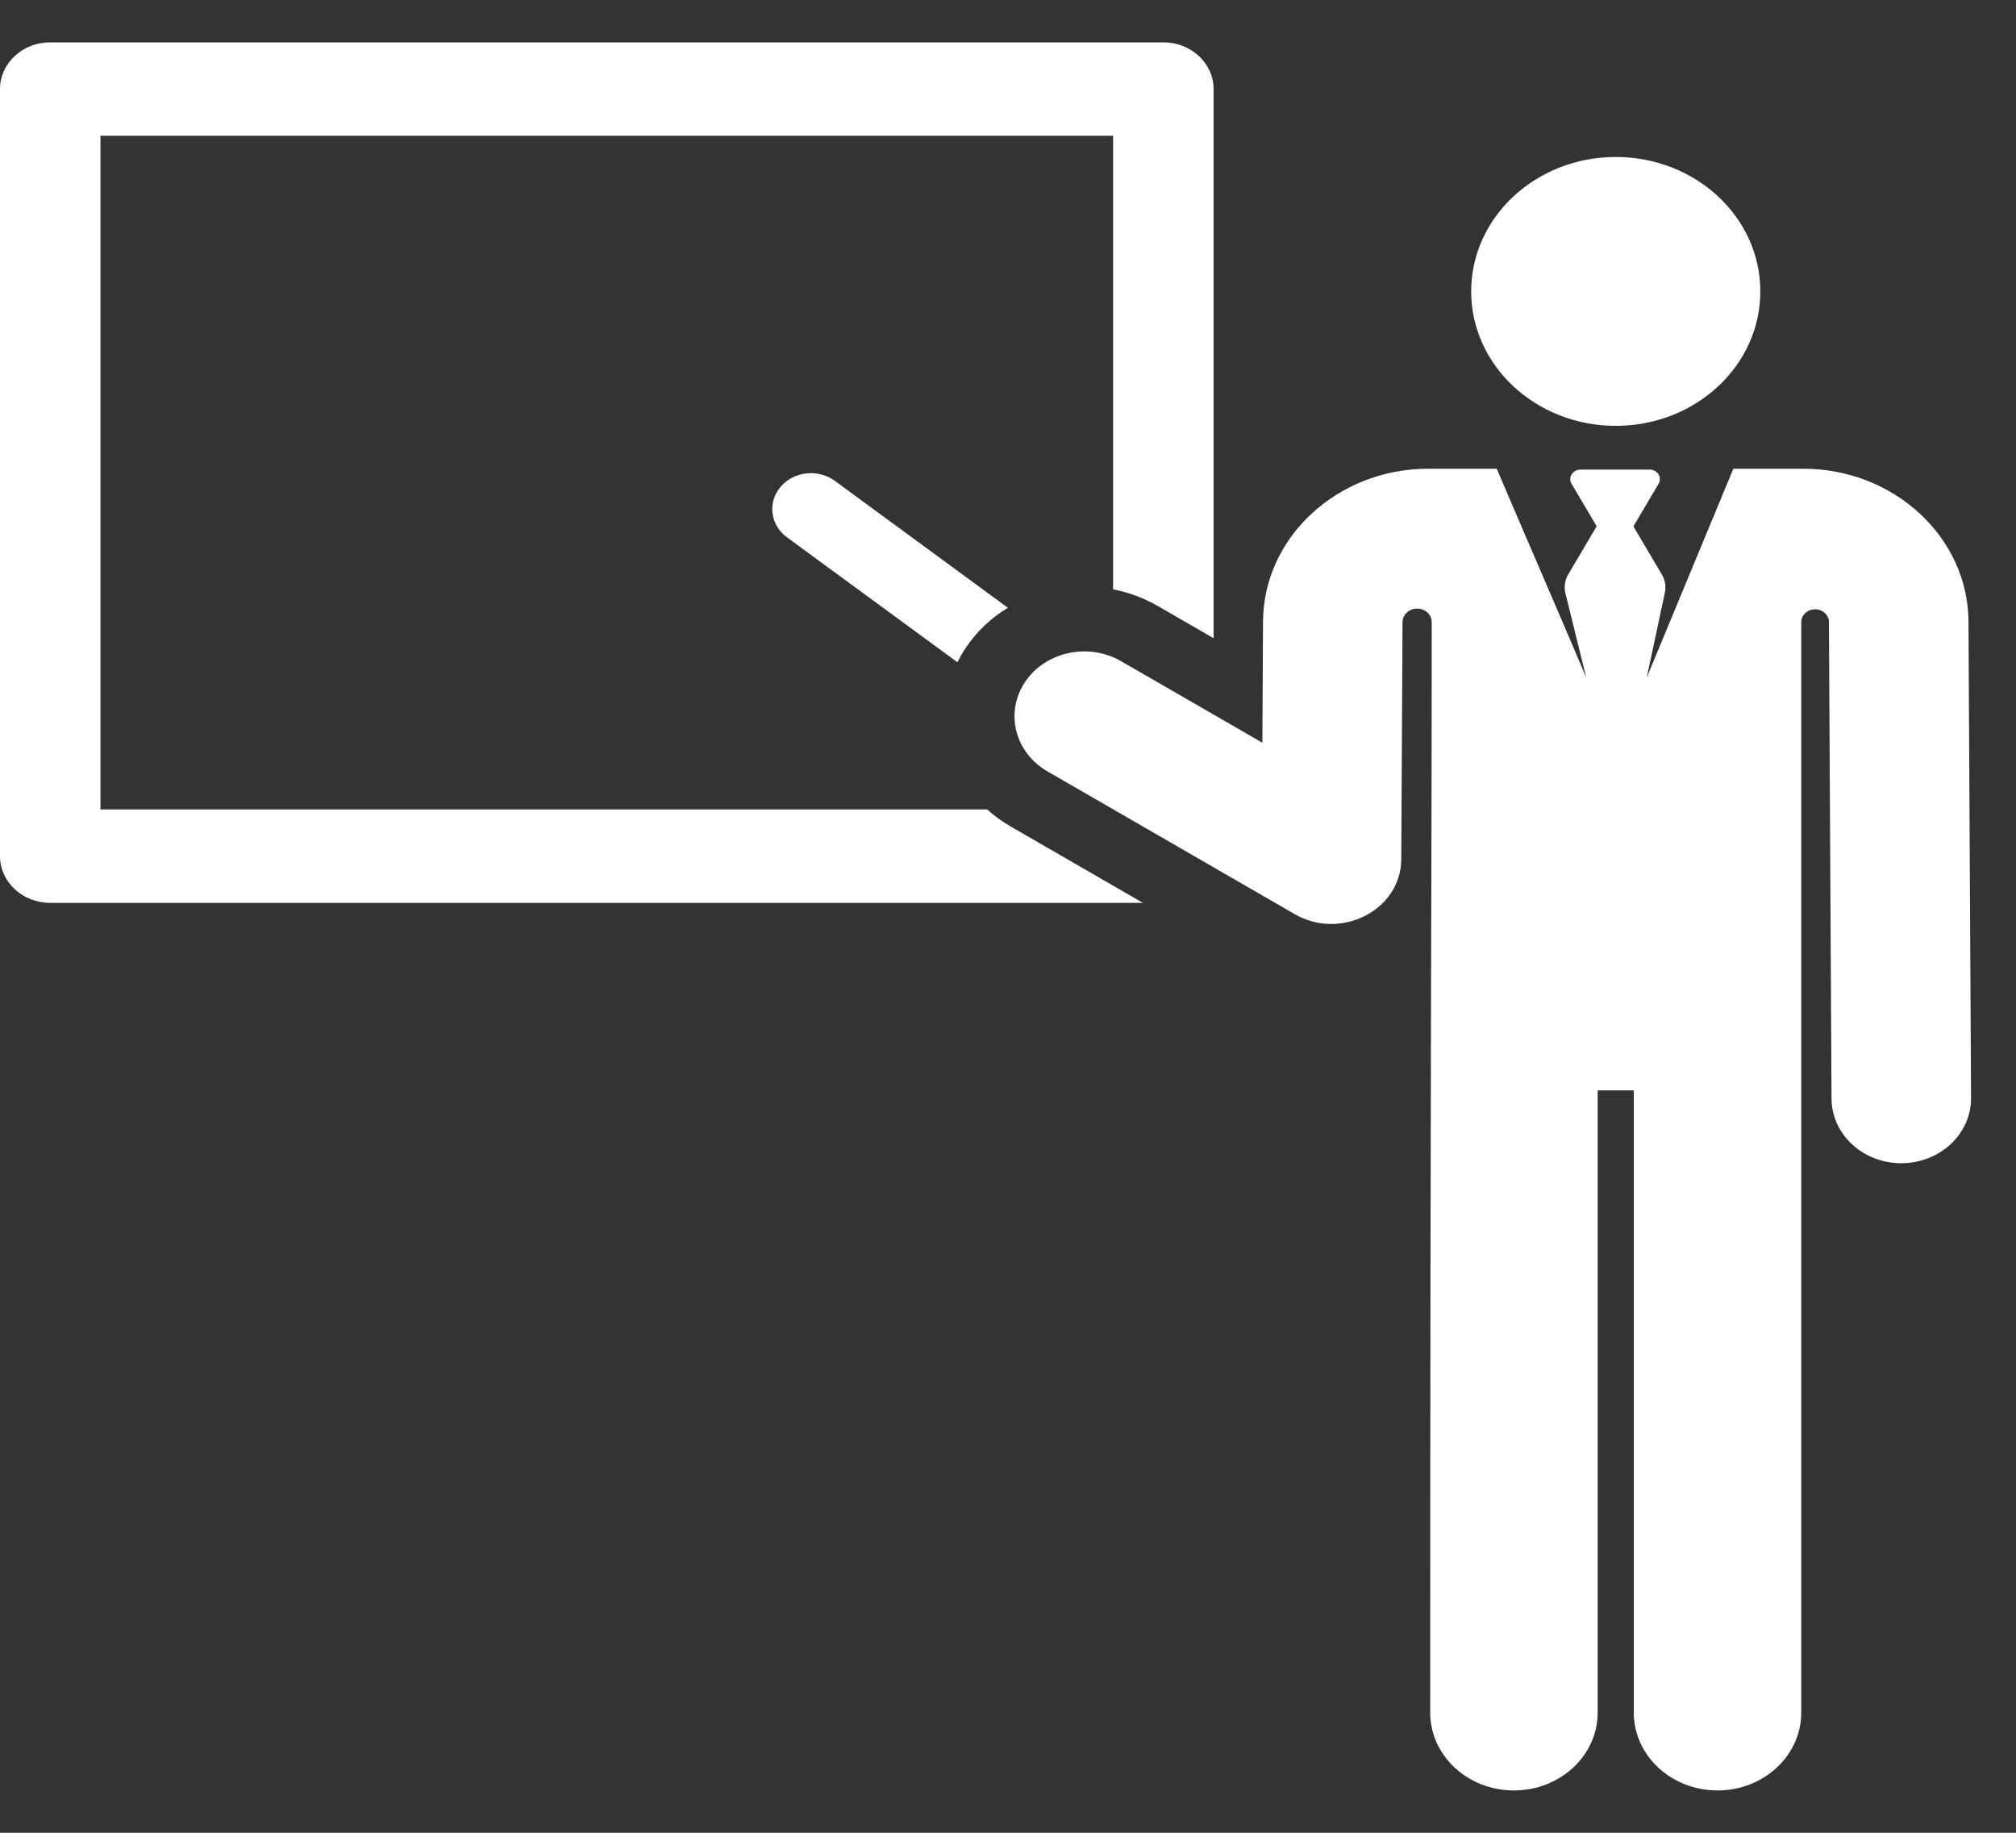 <svg width="44" height="40" viewBox="0 0 44 40" fill="none" xmlns="http://www.w3.org/2000/svg">
<rect x="0" y="0" width="44" height="40" fill="#333333" stroke="none"/>
<g clip-path="url(#clip0_34_1611)">
<path d="M25.391 0.924H1.096C0.491 0.924 0 1.381 0 1.944V18.685C0 19.248 0.491 19.705 1.096 19.705H24.945L22.059 18.038C21.87 17.929 21.699 17.804 21.545 17.666H2.193V2.963H24.294V12.862C24.631 12.928 24.962 13.049 25.271 13.227L26.487 13.929V1.944C26.487 1.381 25.996 0.924 25.391 0.924Z" fill="white"/>
<path d="M18.221 10.495C17.855 10.227 17.325 10.285 17.036 10.625C16.748 10.966 16.81 11.459 17.176 11.727L20.897 14.454C20.95 14.347 21.009 14.242 21.078 14.139C21.32 13.777 21.636 13.483 21.997 13.264L18.221 10.495Z" fill="white"/>
<path d="M35.265 9.294C37.008 9.294 38.42 7.98 38.42 6.36C38.42 4.739 37.008 3.426 35.265 3.426C33.522 3.426 32.109 4.739 32.109 6.36C32.109 7.98 33.522 9.294 35.265 9.294Z" fill="white"/>
<path d="M42.963 13.563C42.953 11.725 41.336 10.23 39.359 10.23H37.831C36.333 13.842 36.88 12.525 35.94 14.79L36.336 12.936C36.365 12.8 36.342 12.659 36.27 12.537L35.65 11.488L36.2 10.557C36.238 10.493 36.237 10.415 36.197 10.351C36.156 10.288 36.083 10.249 36.004 10.249H34.495C34.416 10.249 34.343 10.288 34.302 10.351C34.262 10.415 34.261 10.493 34.299 10.557L34.848 11.486L34.229 12.533C34.156 12.657 34.133 12.802 34.164 12.94L34.621 14.79C34.359 14.158 32.85 10.67 32.667 10.23H31.169C29.192 10.23 27.576 11.725 27.566 13.563C27.558 15.092 27.565 13.812 27.552 16.21L24.468 14.43C23.754 14.018 22.815 14.222 22.371 14.886C21.928 15.55 22.147 16.423 22.862 16.836L28.258 19.951C29.268 20.534 30.577 19.86 30.583 18.755C30.586 18.201 30.608 14.239 30.611 13.577C30.612 13.414 30.755 13.282 30.931 13.283C31.107 13.283 31.248 13.416 31.248 13.579C31.247 20.401 31.215 22.309 31.215 37.377C31.215 38.315 32.033 39.076 33.042 39.076C34.052 39.076 34.87 38.315 34.87 37.377V23.797H35.658V37.377C35.658 38.315 36.476 39.076 37.486 39.076C38.495 39.076 39.313 38.315 39.313 37.377L39.313 13.579C39.313 13.424 39.448 13.298 39.615 13.298C39.781 13.297 39.917 13.422 39.917 13.577L39.974 23.978C39.978 24.758 40.659 25.387 41.496 25.387C41.499 25.387 41.501 25.387 41.504 25.387C42.345 25.383 43.023 24.746 43.019 23.964L42.963 13.563Z" fill="white"/>
</g>
<defs>
<clipPath id="clip0_34_1611">
<rect width="43.019" height="40" fill="white"/>
</clipPath>
</defs>
</svg>

